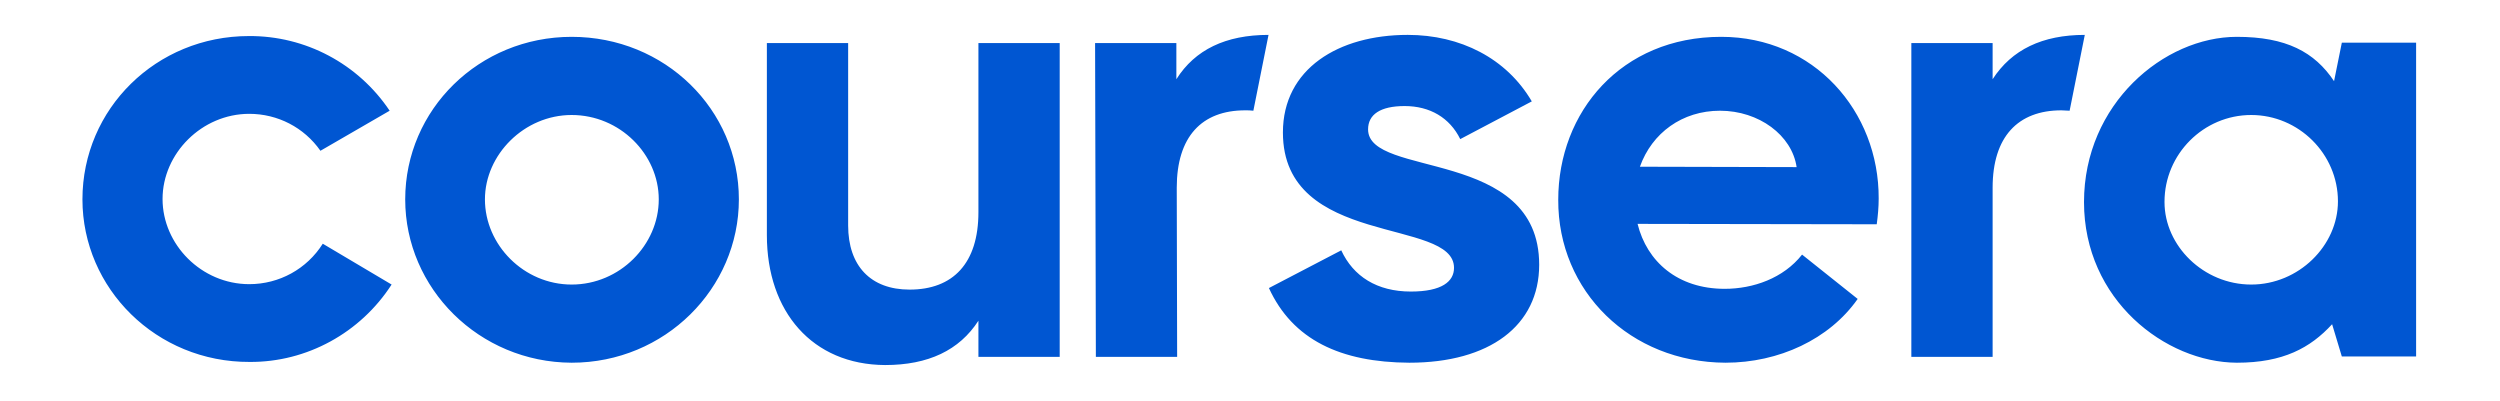 <svg xml:space="preserve" style="max-height: 500px" viewBox="0 269.928 642.872 103.016" y="0px" x="0px" xmlns:xlink="http://www.w3.org/1999/xlink" xmlns="http://www.w3.org/2000/svg" id="layer" version="1.1" width="642.872" height="103.016">
<style type="text/css">
	.st0{fill:#0056D2;}
</style>
<path d="M104.2,321.2c0-23.1,19-41.8,42.8-41.8c24,0,43,18.7,43,41.8c0,22.9-19,42-43,42&#10;&#9;C123.2,363.1,104.2,344.1,104.2,321.2L104.2,321.2z M169.4,321.2c0-11.6-10-21.7-22.4-21.7c-12.2,0-22.3,10.2-22.3,21.7&#10;&#9;c0,11.7,10,21.9,22.3,21.9C159.4,343.1,169.4,332.9,169.4,321.2L169.4,321.2z M535.9,321.9c0-25.3,20.6-42.5,39.3-42.5&#10;&#9;c12.7,0,20,3.9,25,11.4l2-9.9h19.1v80.7h-19.1l-2.5-8.3c-5.6,6.1-12.6,9.9-24.5,9.9C556.8,363.1,535.9,347,535.9,321.9L535.9,321.9z&#10;&#9; M601.2,321.7c0-12.2-10.1-22.2-22.3-22.2c-12.3,0-22.3,10.1-22.3,22.3v0.1c0,11.2,10,21.2,22.3,21.2&#10;&#9;C591.1,343.1,601.2,333.1,601.2,321.7L601.2,321.7z M512.4,290.3v-9.3h-20.9v80.7h20.9v-43.5c0-13.1,6.5-19.9,17.7-19.9&#10;&#9;c0.7,0,1.4,0.1,2.1,0.1l3.9-19.5C525.2,278.9,517.3,282.7,512.4,290.3L512.4,290.3z M302.5,290.3v-9.3l-20.9,0l0.2,80.7l20.9,0&#10;&#9;l-0.1-43.5c0-13.1,6.4-19.9,17.6-19.9c0.7,0,1.4,0,2.1,0.1l3.9-19.5C315.2,278.9,307.3,282.7,302.5,290.3L302.5,290.3z M197.2,330.4&#10;&#9;v-49.4h20.9v46.9c0,10.4,5.8,16.5,15.8,16.5c11.2,0,17.7-6.8,17.7-19.9v-43.5h20.9v80.7h-20.9v-9.3c-4.9,7.6-12.9,11.4-24,11.4&#10;&#9;C208.9,363.7,197.2,350.1,197.2,330.4L197.2,330.4z M400.7,321.3c0-22.6,16.2-41.9,41.9-41.9c23.8,0,40.6,19.1,40.5,41.6&#10;&#9;c0,2.2-0.2,4.4-0.5,6.6l-61.5-0.1c2.4,9.7,10.3,16.7,22.4,16.7c7.3,0,15.1-2.7,19.9-8.8l14.3,11.4c-7.3,10.4-20.3,16.4-34,16.4&#10;&#9;C419.3,363.1,400.6,344.9,400.7,321.3L400.7,321.3z M462,312.9c-1.2-8.2-9.7-14.5-19.7-14.5c-9.7,0-17.5,5.7-20.6,14.4L462,312.9z&#10;&#9; M326.3,344l18.6-9.7c3.1,6.7,9.2,10.6,17.9,10.6c8,0,11.1-2.6,11.1-6.1c0-13-44-5.1-44-34.8c0-16.4,14.3-25.1,32.1-25.1&#10;&#9;c13.5,0,25.4,6,31.9,17.1l-18.4,9.7c-2.7-5.5-7.8-8.5-14.3-8.5c-6.3,0-9.4,2.2-9.4,6c0,12.6,44,4.6,44,34.8&#10;&#9;c0,15.7-12.8,25.2-33.4,25.2C344.7,363.1,332.4,357.3,326.3,344L326.3,344z M21.2,321.2c0-23.3,19-42,42.8-42&#10;&#9;c14.5-0.1,28.1,7.1,36.2,19.2l-17.8,10.3c-4.2-6-11-9.5-18.3-9.5c-12.2,0-22.3,10.2-22.3,21.9c0,11.7,10,21.9,22.3,21.9&#10;&#9;c7.7,0,14.8-3.9,18.9-10.4l17.7,10.5c-8,12.4-21.8,20-36.5,19.9C40.2,363.1,21.2,344.1,21.2,321.2L21.2,321.2z M21.2,321.2" class="st0"/>
</svg>